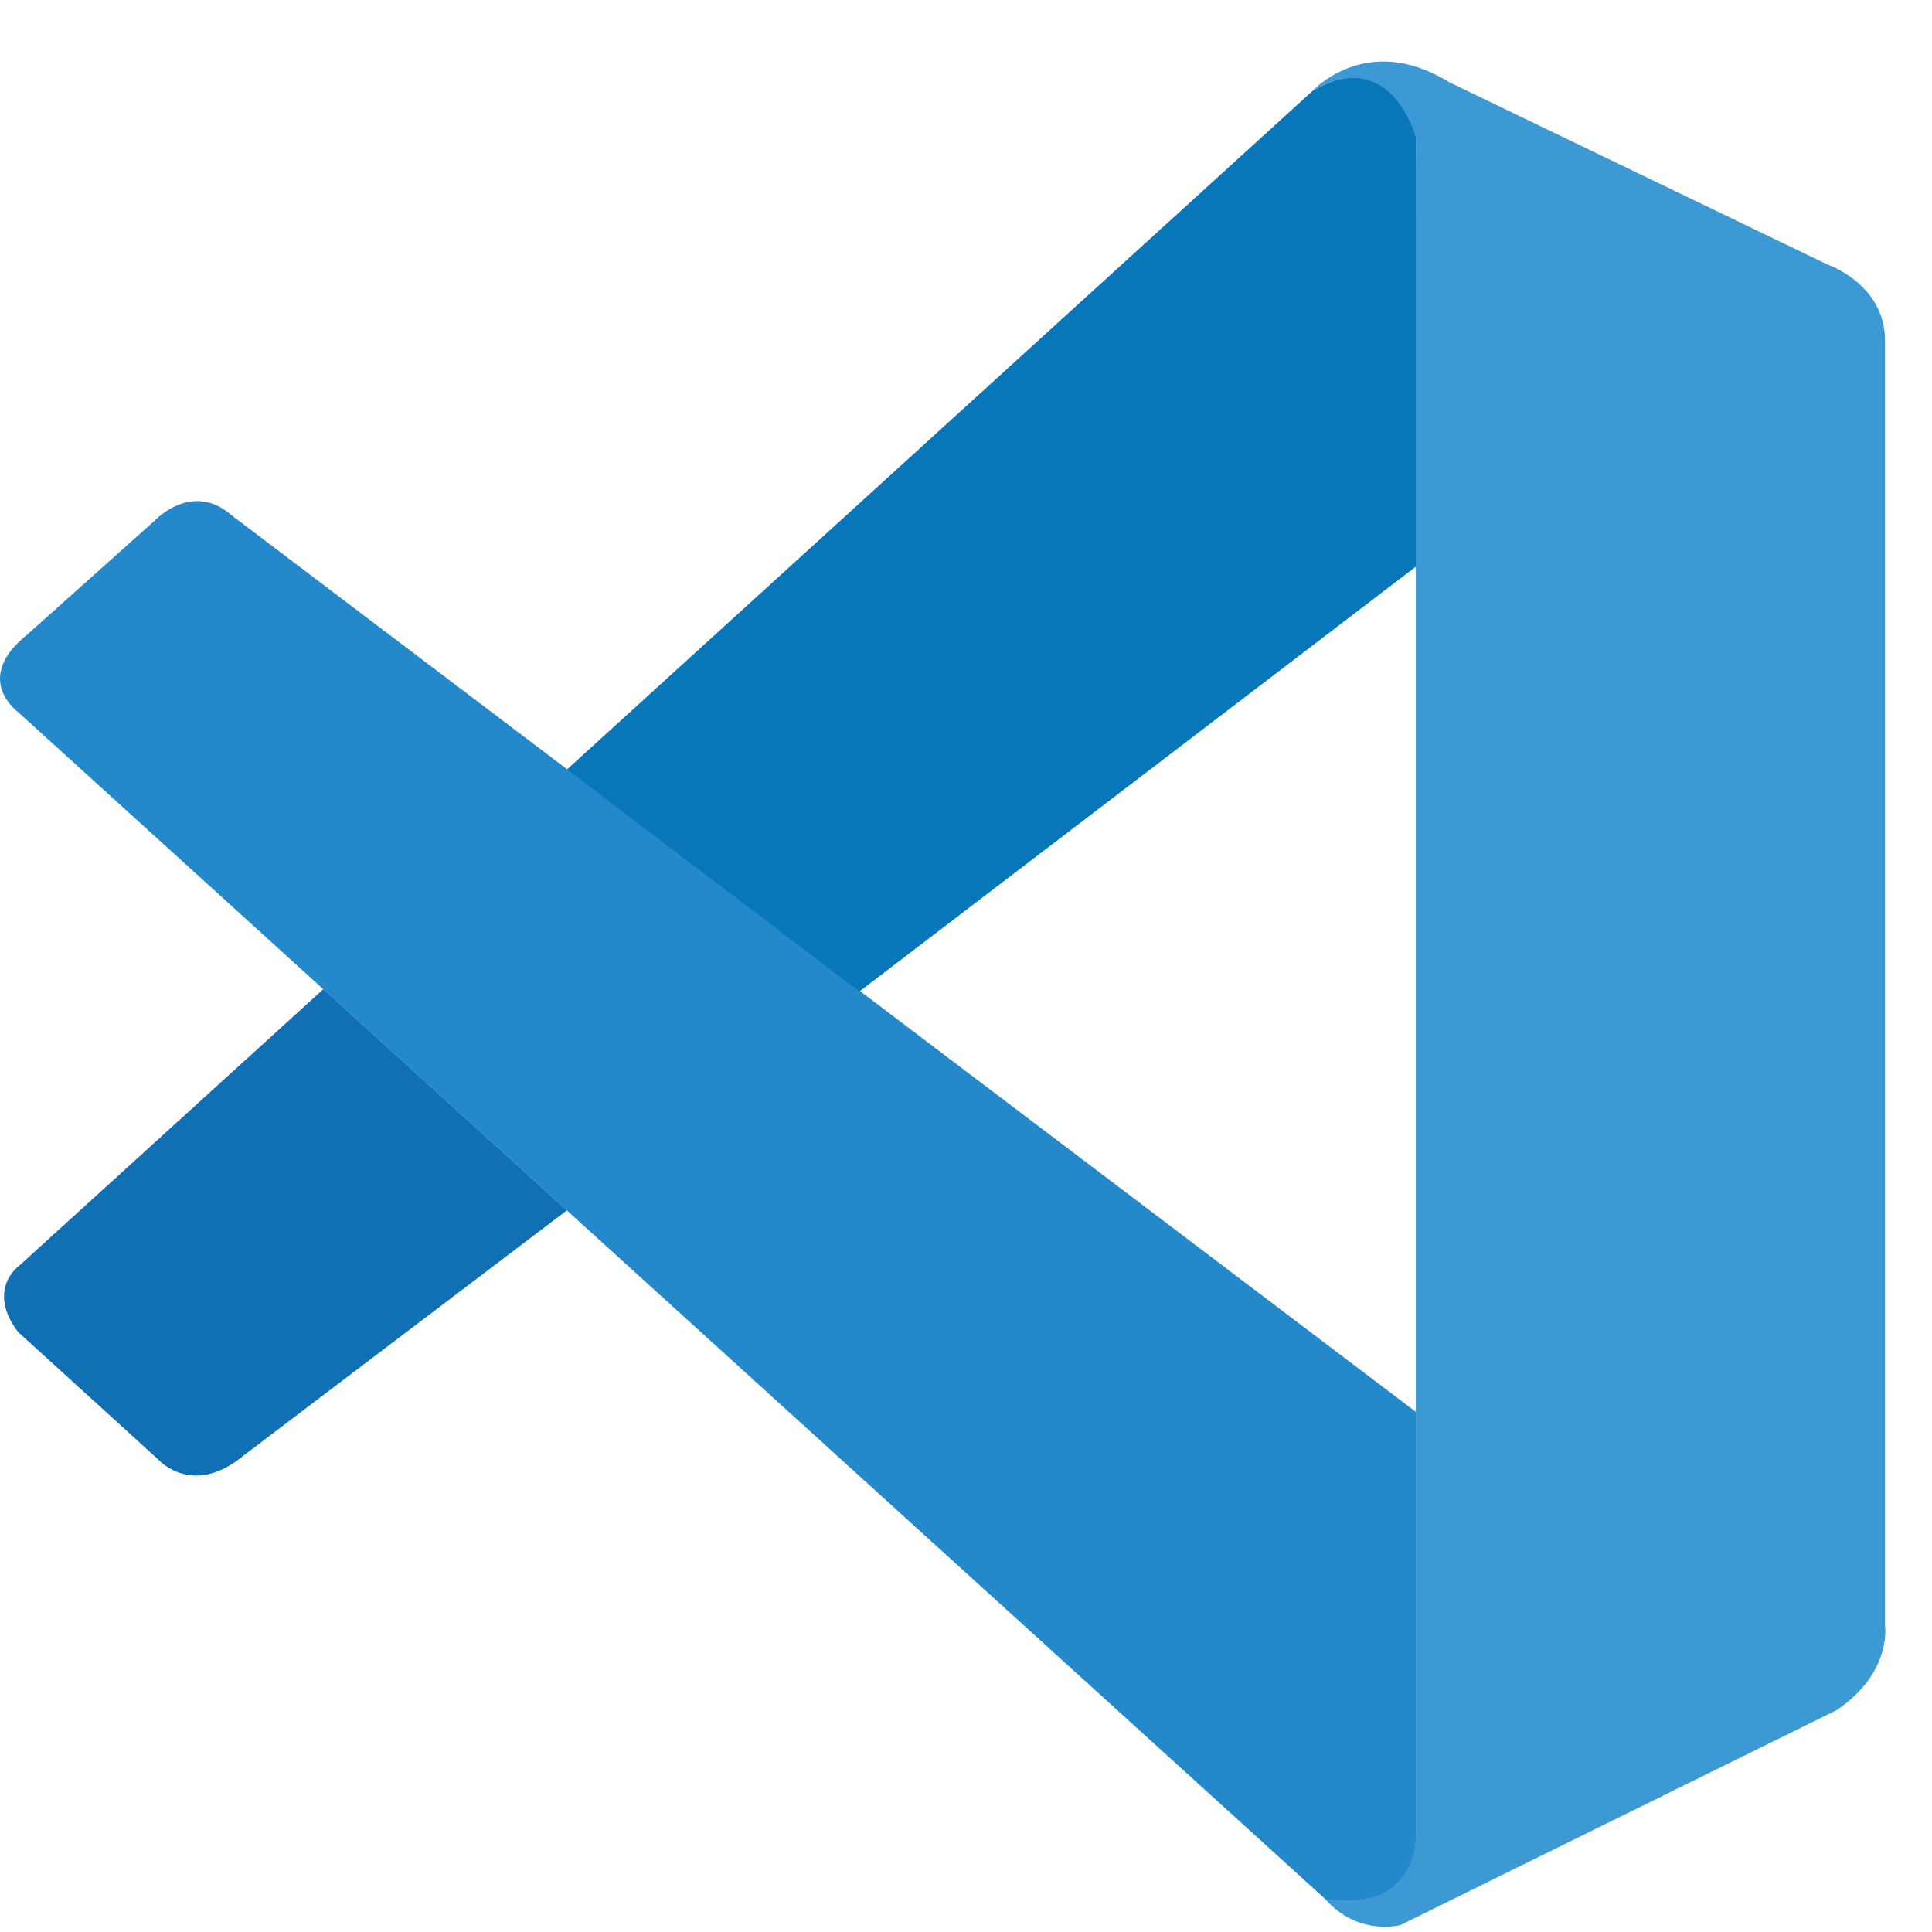 <svg width="41" height="41" viewBox="0 0 41 41" fill="none" xmlns="http://www.w3.org/2000/svg">
<g clip-path="url(#clip0_209_164)">
<path d="M0.381 15.109C0.381 15.109 -0.594 14.406 0.576 13.469L3.3 11.032C3.3 11.032 4.08 10.212 4.904 10.927L30.046 29.962V39.09C30.046 39.09 30.034 40.523 28.195 40.365L0.381 15.109Z" fill="#2489CA"/>
<path d="M6.861 20.992L0.381 26.884C0.381 26.884 -0.285 27.379 0.381 28.264L3.389 31.001C3.389 31.001 4.104 31.769 5.16 30.896L12.03 25.686L6.861 20.992Z" fill="#1070B3"/>
<path d="M18.238 21.041L30.123 11.966L30.046 2.887C30.046 2.887 29.539 0.905 27.846 1.937L12.03 16.331L18.238 21.041Z" fill="#0877B9"/>
<path d="M28.195 40.377C28.885 41.084 29.721 40.852 29.721 40.852L38.983 36.288C40.169 35.48 40.002 34.477 40.002 34.477V7.223C40.002 6.025 38.776 5.611 38.776 5.611L30.749 1.742C28.995 0.658 27.846 1.937 27.846 1.937C27.846 1.937 29.323 0.873 30.046 2.887V38.923C30.046 39.171 29.993 39.414 29.888 39.634C29.677 40.06 29.218 40.458 28.117 40.292L28.195 40.377Z" fill="#3C99D4"/>
</g>
<defs>
<clipPath id="clip0_209_164">
<rect width="40.011" height="40.011" fill="white" transform="translate(0 0.905)"/>
</clipPath>
</defs>
</svg>
